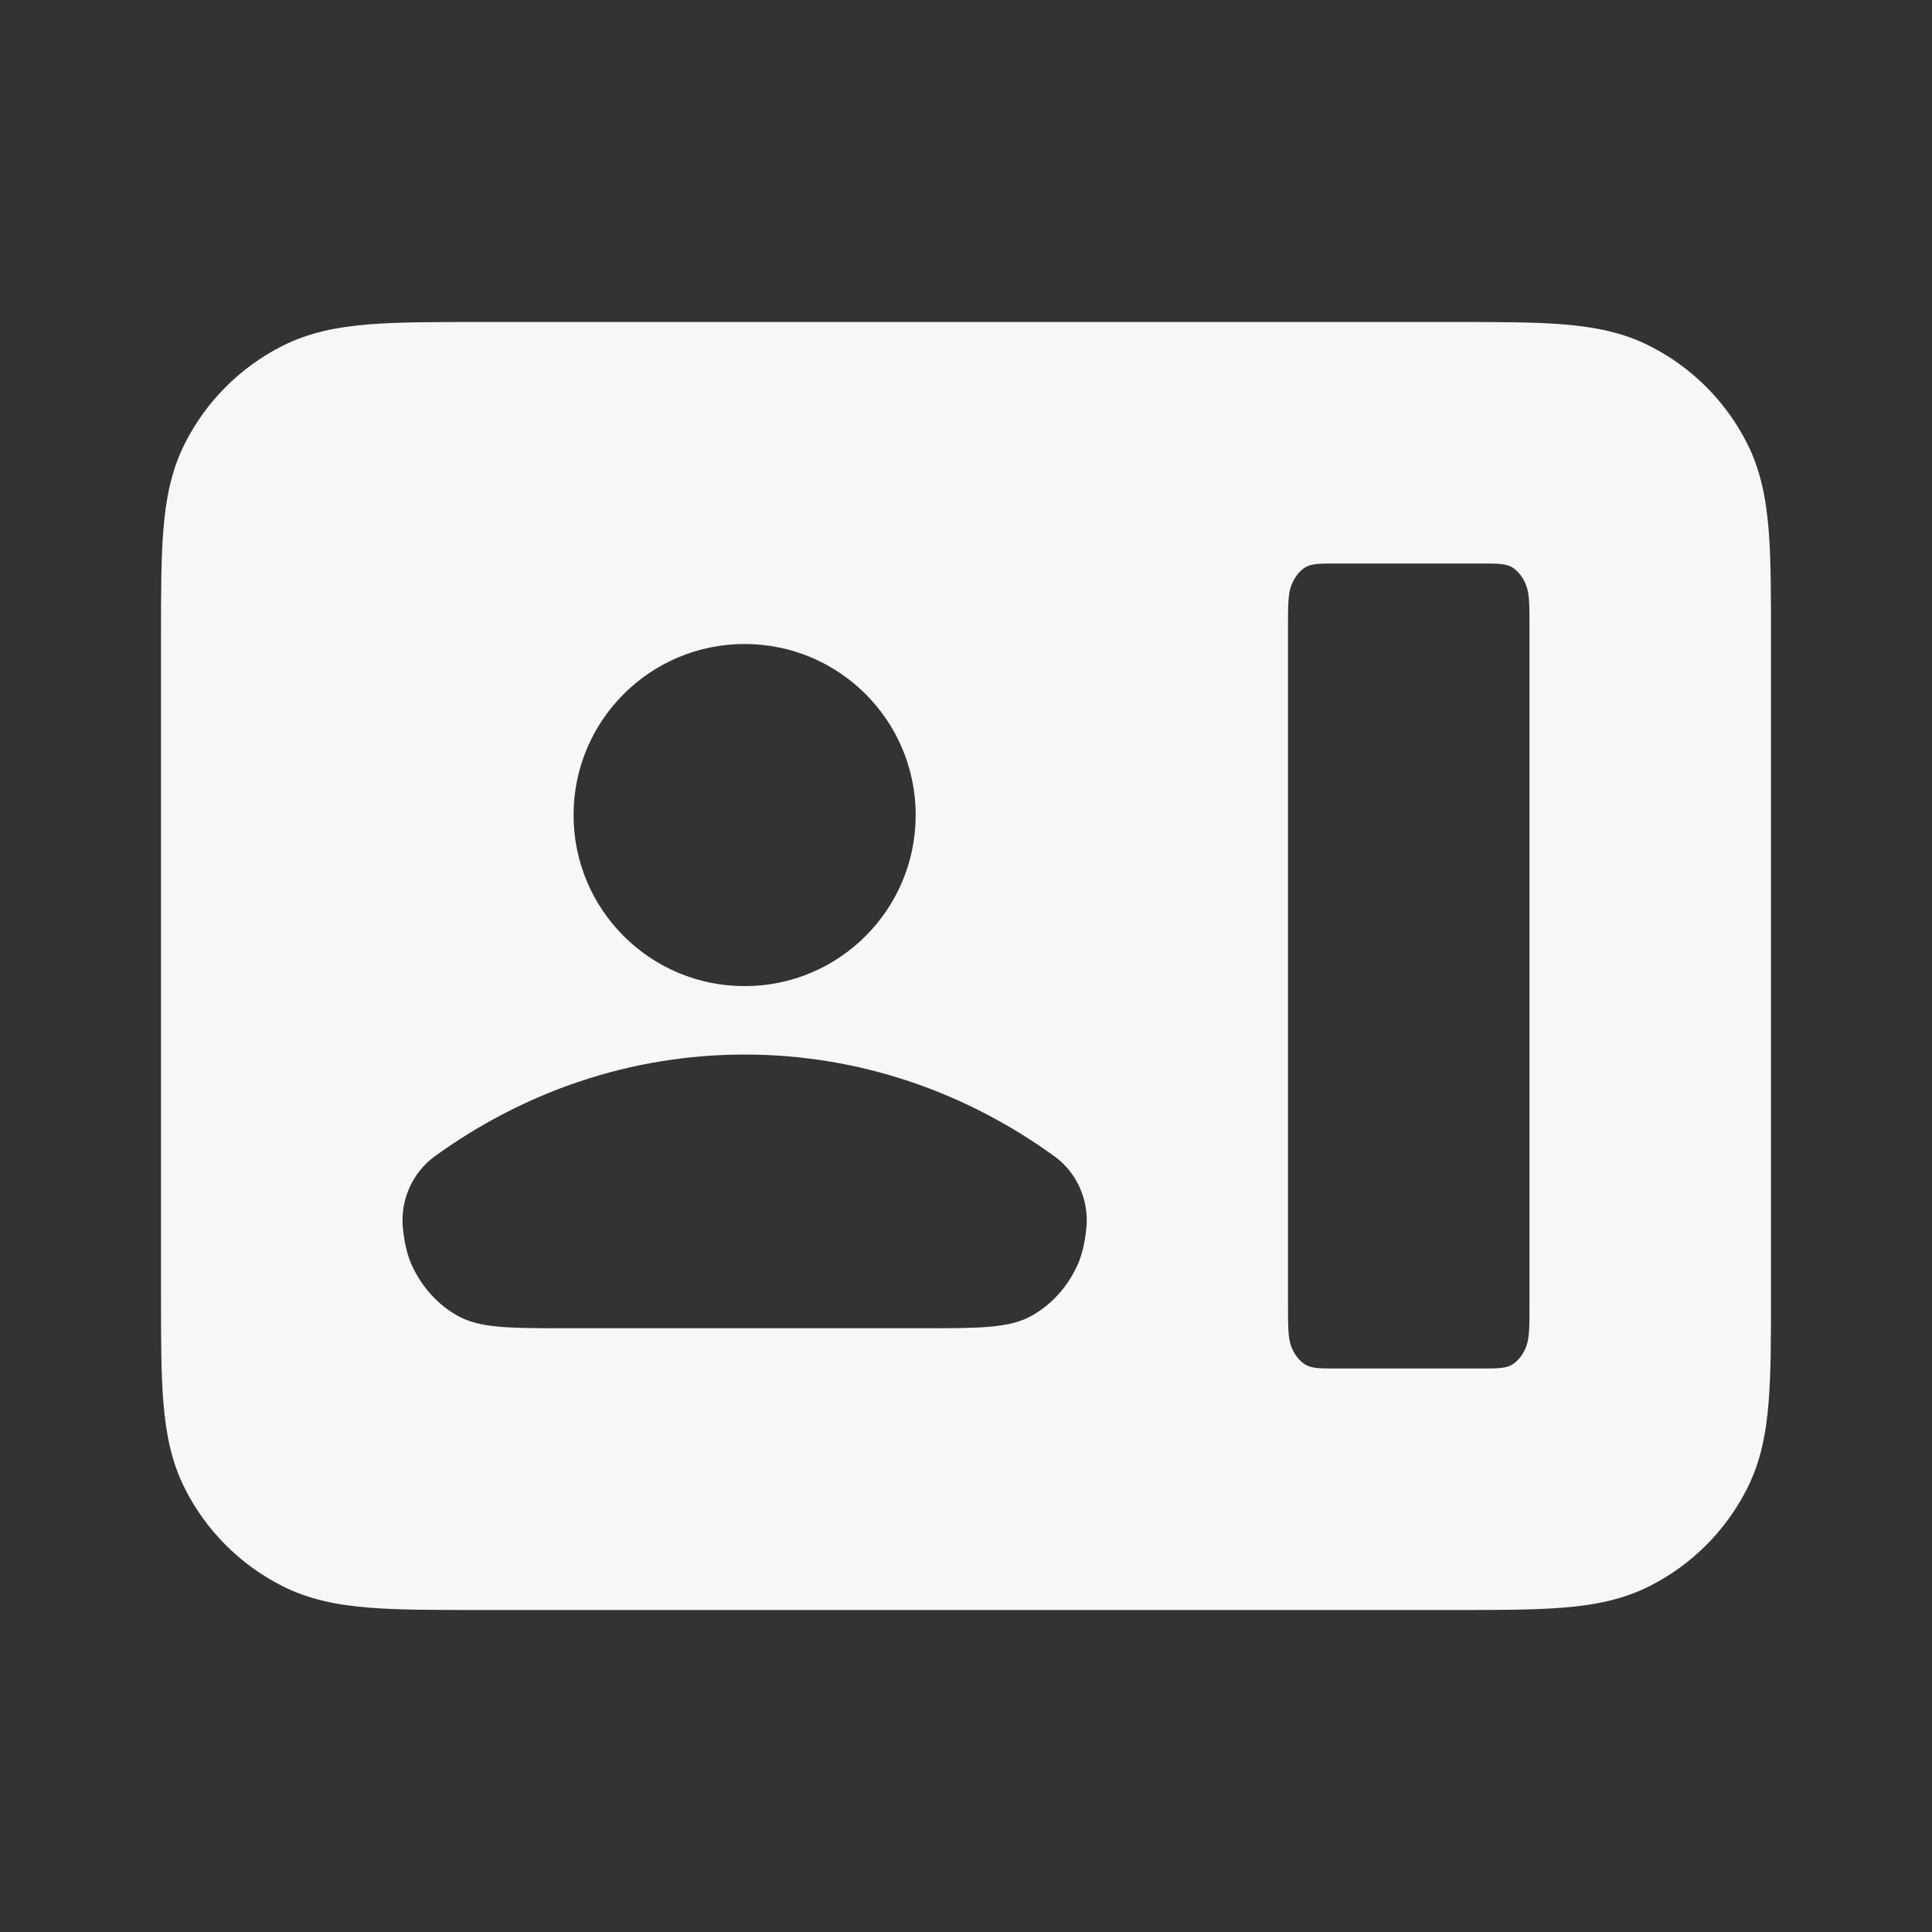 <svg width="24" height="24" viewBox="0 0 24 24" fill="none" xmlns="http://www.w3.org/2000/svg">
<rect x="0" y="0" width="24" height="24" fill="#333333" stroke="none"/>
<path fill-rule="evenodd" clip-rule="evenodd" d="M5.92 4H18.08C18.615 4 19.06 4 19.425 4.03C19.805 4.061 20.161 4.128 20.498 4.3C21.016 4.563 21.437 4.984 21.7 5.502C21.872 5.839 21.939 6.195 21.97 6.575C22 6.94 22 7.385 22 7.92V16.081C22 16.615 22 17.06 21.97 17.425C21.939 17.805 21.872 18.161 21.7 18.498C21.437 19.016 21.016 19.437 20.498 19.7C20.161 19.872 19.805 19.939 19.425 19.97C19.061 20 18.615 20 18.081 20H5.92C5.385 20 4.94 20 4.575 19.97C4.195 19.939 3.839 19.872 3.502 19.7C2.984 19.437 2.563 19.016 2.3 18.498C2.128 18.161 2.061 17.805 2.03 17.425C2 17.06 2 16.615 2 16.08V7.92C2 7.385 2 6.94 2.03 6.575C2.061 6.195 2.128 5.839 2.3 5.502C2.563 4.984 2.984 4.563 3.502 4.3C3.839 4.128 4.195 4.061 4.575 4.03C4.94 4 5.385 4 5.92 4ZM16 7.8V16.2C16 16.48 16 16.62 16.041 16.727C16.077 16.821 16.134 16.898 16.205 16.945C16.285 17 16.39 17 16.6 17H18.4C18.61 17 18.715 17 18.795 16.945C18.866 16.898 18.923 16.821 18.959 16.727C19 16.62 19 16.48 19 16.2V7.8C19 7.52 19 7.38 18.959 7.273C18.923 7.179 18.866 7.102 18.795 7.054C18.715 7 18.61 7 18.4 7H16.6C16.39 7 16.285 7 16.205 7.054C16.134 7.102 16.077 7.179 16.041 7.273C16 7.38 16 7.52 16 7.8ZM11.375 10.125C11.375 11.299 10.424 12.25 9.25 12.25C8.076 12.25 7.125 11.299 7.125 10.125C7.125 8.951 8.076 8 9.25 8C10.424 8 11.375 8.951 11.375 10.125ZM13.1 14.365C13.371 14.561 13.531 14.903 13.495 15.257C13.475 15.447 13.441 15.595 13.38 15.726C13.256 15.993 13.058 16.21 12.814 16.346C12.537 16.5 12.175 16.5 11.45 16.5H7.05C6.325 16.5 5.963 16.5 5.686 16.346C5.442 16.21 5.244 15.993 5.12 15.726C5.059 15.595 5.025 15.447 5.005 15.257C4.969 14.903 5.129 14.561 5.4 14.365C6.504 13.565 7.827 13.1 9.25 13.1C10.673 13.1 11.996 13.565 13.1 14.365Z" fill="white" fill-opacity="0.96"/>
</svg>
